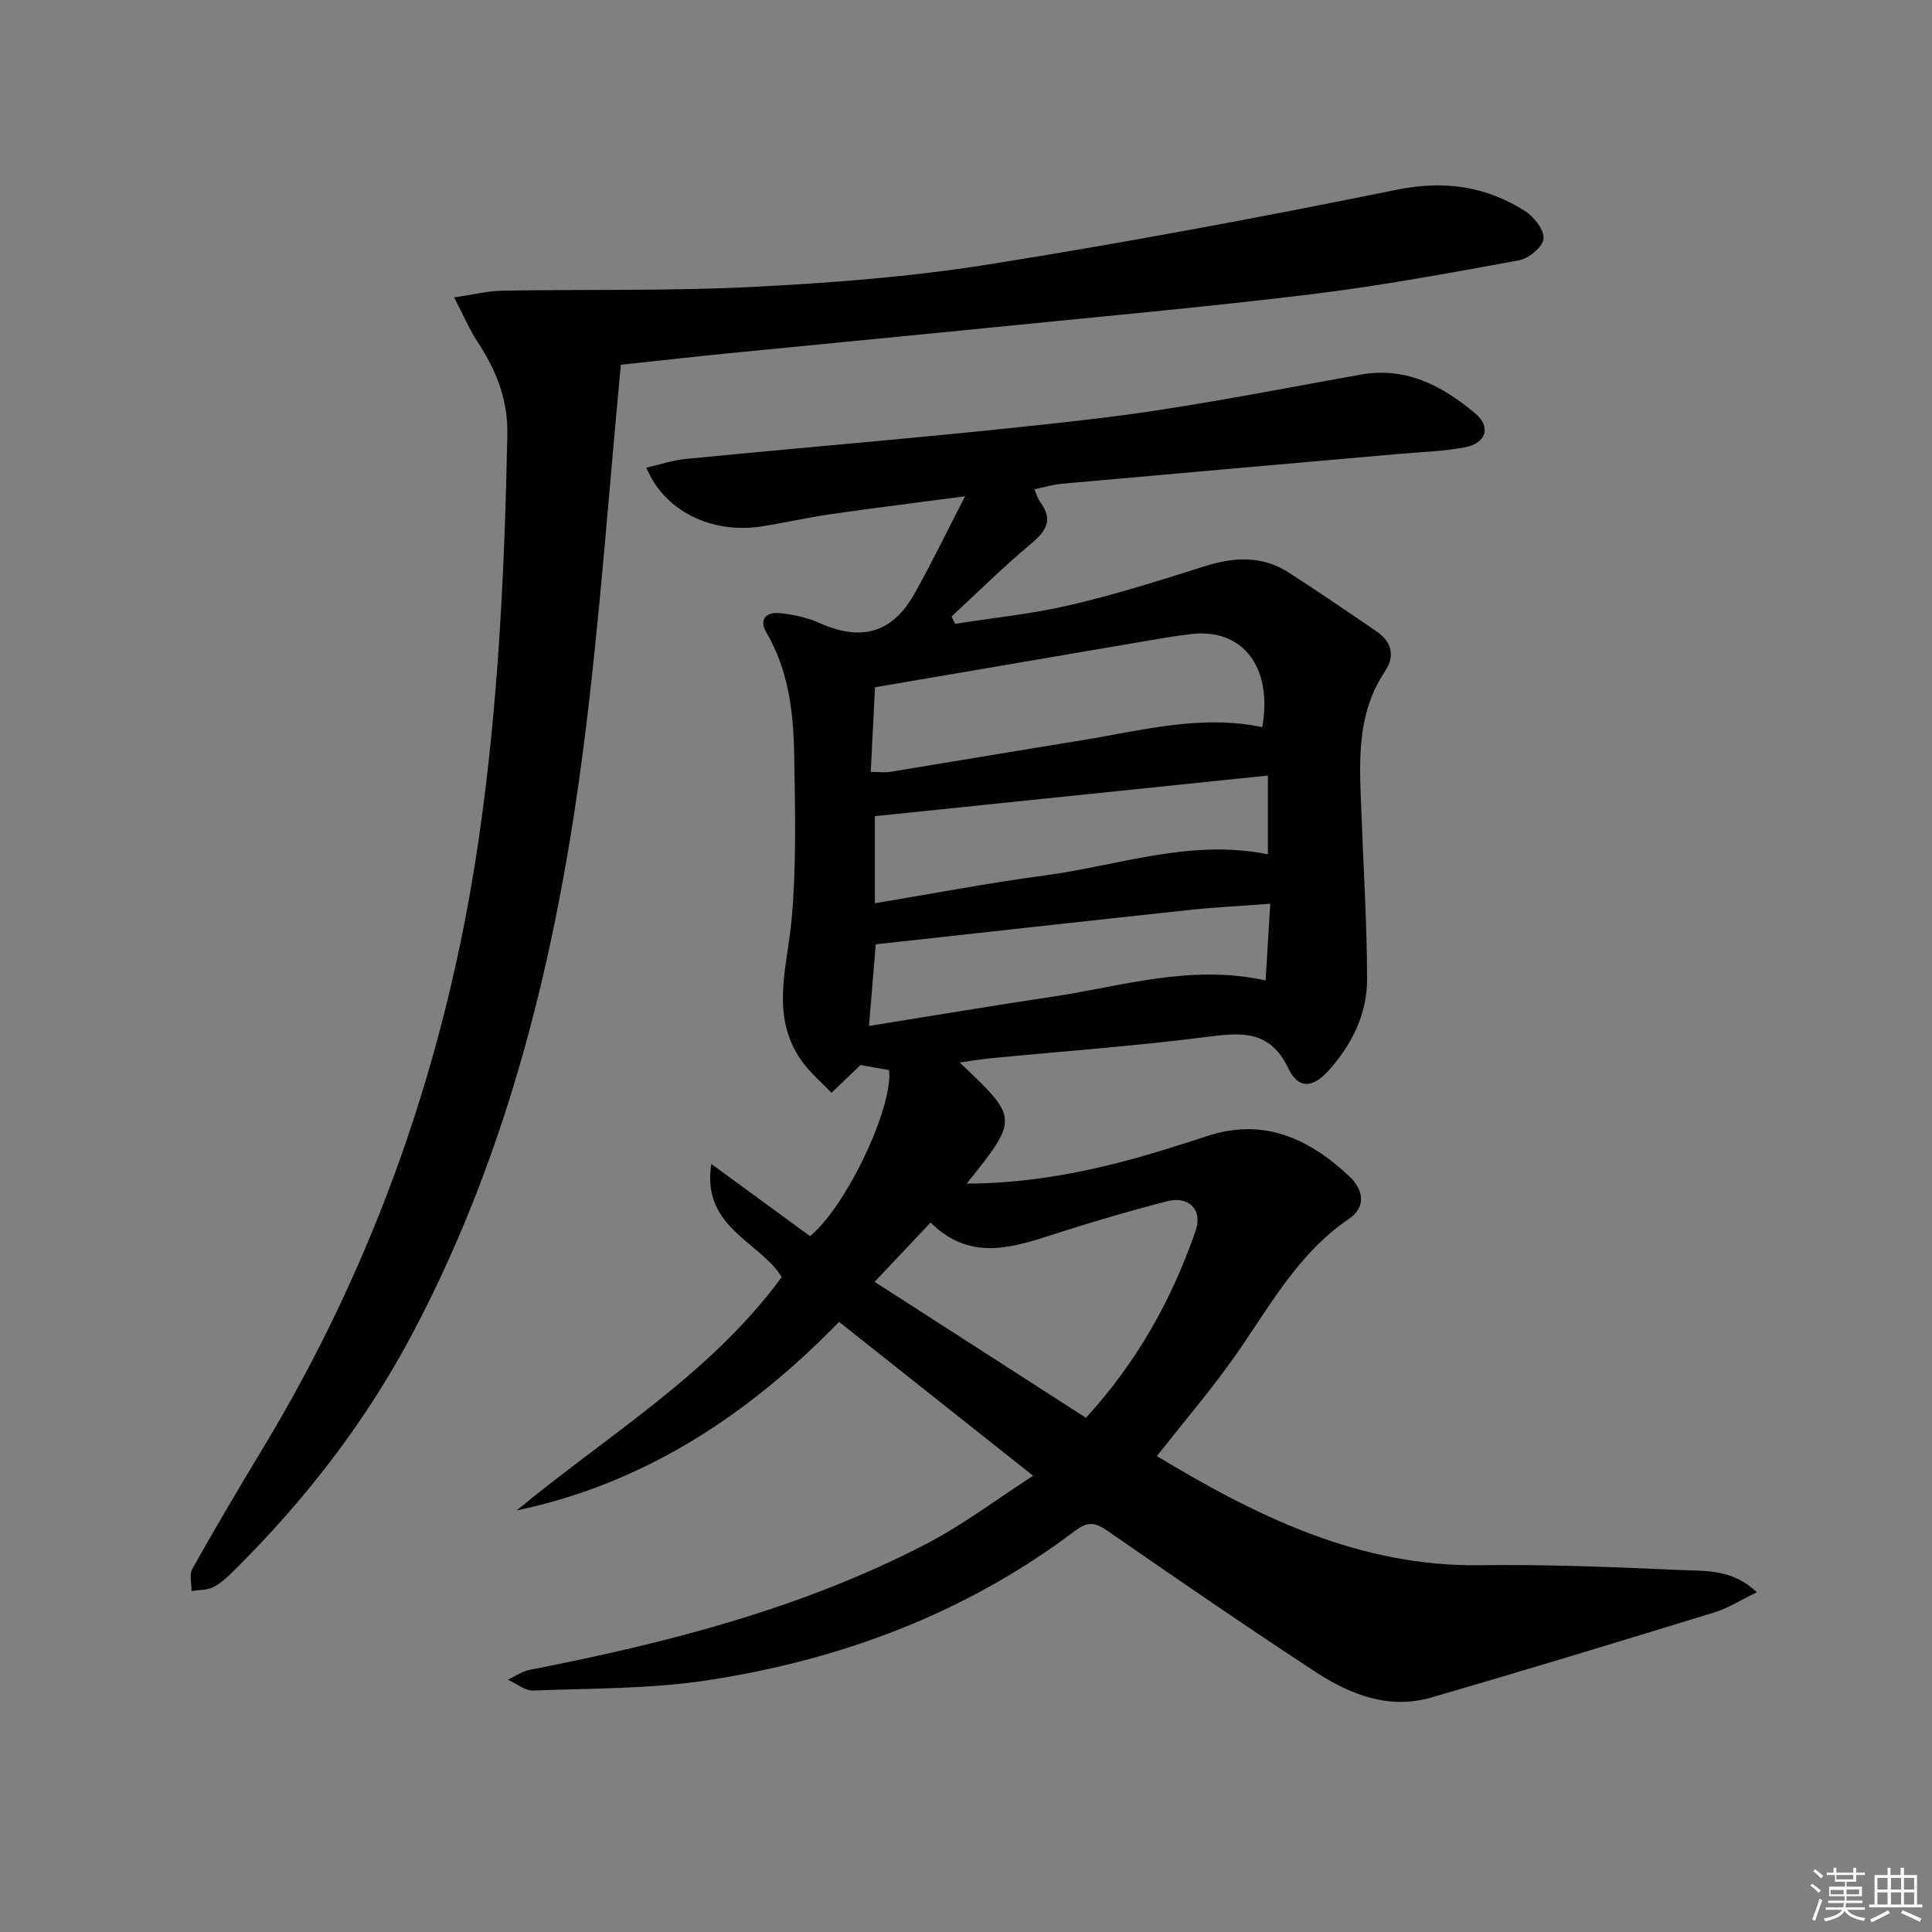 <svg enable-background="new 0 0 400 400" viewBox="0 0 400 400" xmlns="http://www.w3.org/2000/svg"><rect x="0" y="0" width="400" height="400" fill="#808080" stroke="none"/><path d="m213.9 305.54c-14.16-11.22-27.05-21.44-40.18-31.86-18.69 19.19-40.2 33.47-66.75 39.04 18.79-15.58 40.07-28.12 54.88-48.32-4.6-7.45-16.65-10.21-14.58-23.42 7.26 5.31 13.87 10.15 20.44 14.95 7.39-6 17.24-26.62 16.36-34.38-2.13-.38-4.34-.77-5.91-1.05-2.21 2.12-4.11 3.94-6.01 5.76-2.09-2.21-4.48-4.2-6.21-6.66-6.58-9.36-2.92-19.36-2.03-29.4 1-11.18.71-22.5.52-33.76-.14-8.82-1.12-17.57-5.76-25.48-1.62-2.76.01-4.29 2.74-4.02 2.75.27 5.61.87 8.11 1.99 8.79 3.95 15.21 2.21 19.87-6.11 3.46-6.18 6.55-12.58 10.42-20.07-10.26 1.36-19.09 2.45-27.9 3.72-4.75.69-9.44 1.77-14.19 2.51-10.38 1.62-20.22-3.17-23.9-12.16 2.77-.63 5.39-1.52 8.07-1.79 28.44-2.8 56.94-5.03 85.31-8.4 18.28-2.17 36.38-5.84 54.52-9.07 9.46-1.68 16.89 2.36 23.65 7.97 3.43 2.85 2.32 6.27-2.15 7.1-4.39.82-8.91.94-13.37 1.33-23.34 2.06-46.69 4.1-70.03 6.2-1.8.16-3.57.71-5.66 1.14.44.99.68 1.95 1.23 2.68 2.78 3.75 1.12 6.06-2.03 8.69-5.67 4.73-10.92 9.95-16.35 14.97.25.51.5 1.01.74 1.52 7.92-1.25 15.95-2.05 23.74-3.87 9.34-2.18 18.53-5.07 27.68-7.98 6.18-1.97 12.08-2.39 17.7 1.26 6.12 3.97 12.17 8.06 18.18 12.19 3.09 2.13 3.83 5.04 1.71 8.21-6.29 9.4-5.23 19.93-4.85 30.37.41 11.14 1.12 22.28 1.13 33.42.01 7.22-3.18 13.56-7.98 18.9-3.31 3.68-6.28 3.82-8.32-.46-3.79-7.96-9.65-7.45-16.83-6.53-14.82 1.91-29.75 2.97-44.63 4.41-2.09.2-4.16.56-6.6.9 12.26 11.58 12.26 11.58 1.46 25.08 14.99-.06 29.07-3.25 42.95-7.66 2.22-.7 4.44-1.38 6.65-2.13 11.7-3.94 21.13.35 29.54 8.19 3.14 2.93 3.56 6.49-.03 8.92-10.73 7.28-16.53 18.44-23.71 28.59-4.98 7.04-10.61 13.62-16.03 20.49 20.69 12.49 41.93 22.96 67.01 22.6 13.8-.19 27.63.38 41.42 1 5.11.23 10.7-.27 15.79 4.6-3.28 1.59-5.88 3.27-8.73 4.15-19.5 5.99-39.02 11.94-58.62 17.63-8.82 2.56-16.84-.59-24.05-5.31-14.47-9.48-28.73-19.28-42.95-29.13-2.55-1.77-4.08-2.12-6.82-.05-22.51 17-48.22 26.64-75.84 30.9-11.93 1.84-24.18 1.69-36.29 2.16-1.73.07-3.52-1.46-5.28-2.25 1.5-.7 2.94-1.73 4.52-2.04 28.29-5.52 56.1-12.61 81.86-25.95 7.59-3.89 14.48-9.14 22.37-14.23zm-32.82-40.15c14.85 9.55 29.19 18.77 43.76 28.15 10.54-11.52 17.78-24.46 22.7-38.73 1.5-4.35-1.4-7.27-5.93-6.1-7.22 1.86-14.38 3.96-21.49 6.21-9.41 2.98-18.75 6.83-27.45-1.81-4.04 4.28-7.55 7.99-11.59 12.28zm-.8-105.57c1.78 0 2.94.16 4.04-.02 13.23-2.16 26.46-4.4 39.69-6.54 12.37-2.01 24.64-5.39 37.33-2.71 2.18-12.34-3.97-20.46-14.56-19.29-3.13.35-6.23.89-9.34 1.42-18.68 3.18-37.35 6.37-56.28 9.61-.28 5.77-.58 11.5-.88 17.53zm82.22.75c-27.7 2.86-54.7 5.65-81.37 8.41v18.03c12.15-2.02 23.56-4.21 35.06-5.74 15.35-2.05 30.36-7.66 46.31-4.39 0-5.24 0-10.18 0-16.31zm-82.58 51.84c13.02-2.08 25.38-4.17 37.78-6.02 14.49-2.16 28.78-6.83 44.33-3.4.32-5.36.63-10.37.96-15.87-6.07.45-11.34.7-16.58 1.26-21.63 2.32-43.25 4.73-65.09 7.13-.39 4.54-.85 10.14-1.4 16.9z" fill="#010100"/><path d="m94.02 61.57c3.97-.57 6.97-1.33 9.98-1.39 17.28-.3 34.59.09 51.84-.78 16.25-.82 32.56-2.07 48.61-4.62 28.34-4.5 56.56-9.78 84.69-15.49 9.85-2 18.48-.77 26.65 4.44 1.85 1.18 3.98 3.94 3.78 5.72-.2 1.71-3.08 4.08-5.09 4.45-14.35 2.63-28.73 5.29-43.21 7.05-22.09 2.68-44.27 4.67-66.42 6.9-18.02 1.81-36.06 3.51-54.08 5.3-7.08.7-14.16 1.51-22.23 2.37-2.5 26.24-4.32 52.56-7.67 78.68-5.42 42.36-15.22 83.57-35.4 121.76-9.75 18.46-22.32 34.63-37.06 49.25-1.29 1.28-2.69 2.6-4.28 3.4-1.3.65-2.97.55-4.48.79.03-1.54-.5-3.4.17-4.58 4.64-8.26 9.44-16.43 14.35-24.53 23.64-39.02 38.31-81.2 44.91-126.31 4.08-27.88 5.4-55.92 5.96-84.04.14-7.17-2.3-13.29-6.14-19.12-1.69-2.56-2.9-5.44-4.88-9.25z" fill="#010100"/><g fill="#fafafb"><path d="m374.8 390.4.4-.4c.7.5 1.3 1 1.8 1.4l-.5.5c-.5-.6-1.1-1.1-1.7-1.5zm1 7.3-.6-.3c.5-1.4 1.1-2.8 1.5-4.3.2.1.4.2.6.3-.5 1.3-1 2.8-1.5 4.3zm-.4-10.3.4-.4c.4.3 1 .8 1.7 1.4l-.5.5c-.4-.5-1-1-1.6-1.5zm2.5.3h1.7v-1h.6v1h3.5v-1h.6v1h1.8v.5h-1.8v1.4h-2v1h3.2v2h-3.2v.9h3.3v.5h-3.4c0 .3-.1.6-.1.9h4v.5h-3.7c.7.9 1.9 1.5 3.8 1.7-.1.2-.2.4-.3.6-2.1-.4-3.5-1.1-4-2.1-.4 1-1.8 1.7-4 2.2-.1-.2-.2-.4-.3-.6 2.1-.4 3.4-1 3.8-1.8h-3.4v-.5h3.6c.1-.3.1-.6.2-.9h-3.3v-.5h3.4c0-.3 0-.6 0-.9h-3.2v-2h3.3v-1h-2.1v-1.4h-1.7v-.5zm1.1 3.5v1h2.7c0-.3 0-.4 0-.4 0-.1 0-.2 0-.2 0-.1 0-.2 0-.3h-2.7zm1.2-3v.9h3.5v-.9zm4.7 3h-2.6v.6.4h2.6z"/><path d="m393.6 386.7h.6v1.5h2.7v6.1h1.1v.6h-11v-.6h1.1v-6.1h2.7v-1.5h.6v1.5h2.1v-1.5zm-2.7 8.8.4.6c-1.2.6-2.5 1.3-3.8 1.9-.1-.2-.2-.4-.3-.6 1.2-.6 2.5-1.2 3.7-1.9zm-2.2-6.7v2.4h2.1v-2.4zm0 3v2.5h2.1v-2.5zm2.8-3v2.4h2.1v-2.4zm0 3v2.5h2.1v-2.5zm6 6.1c-1.4-.7-2.7-1.3-3.9-1.8l.3-.6c1.5.6 2.7 1.2 3.9 1.7zm-1.2-9.1h-2.1v2.4h2.1zm-2.1 3v2.5h2.1v-2.5z"/></g></svg>